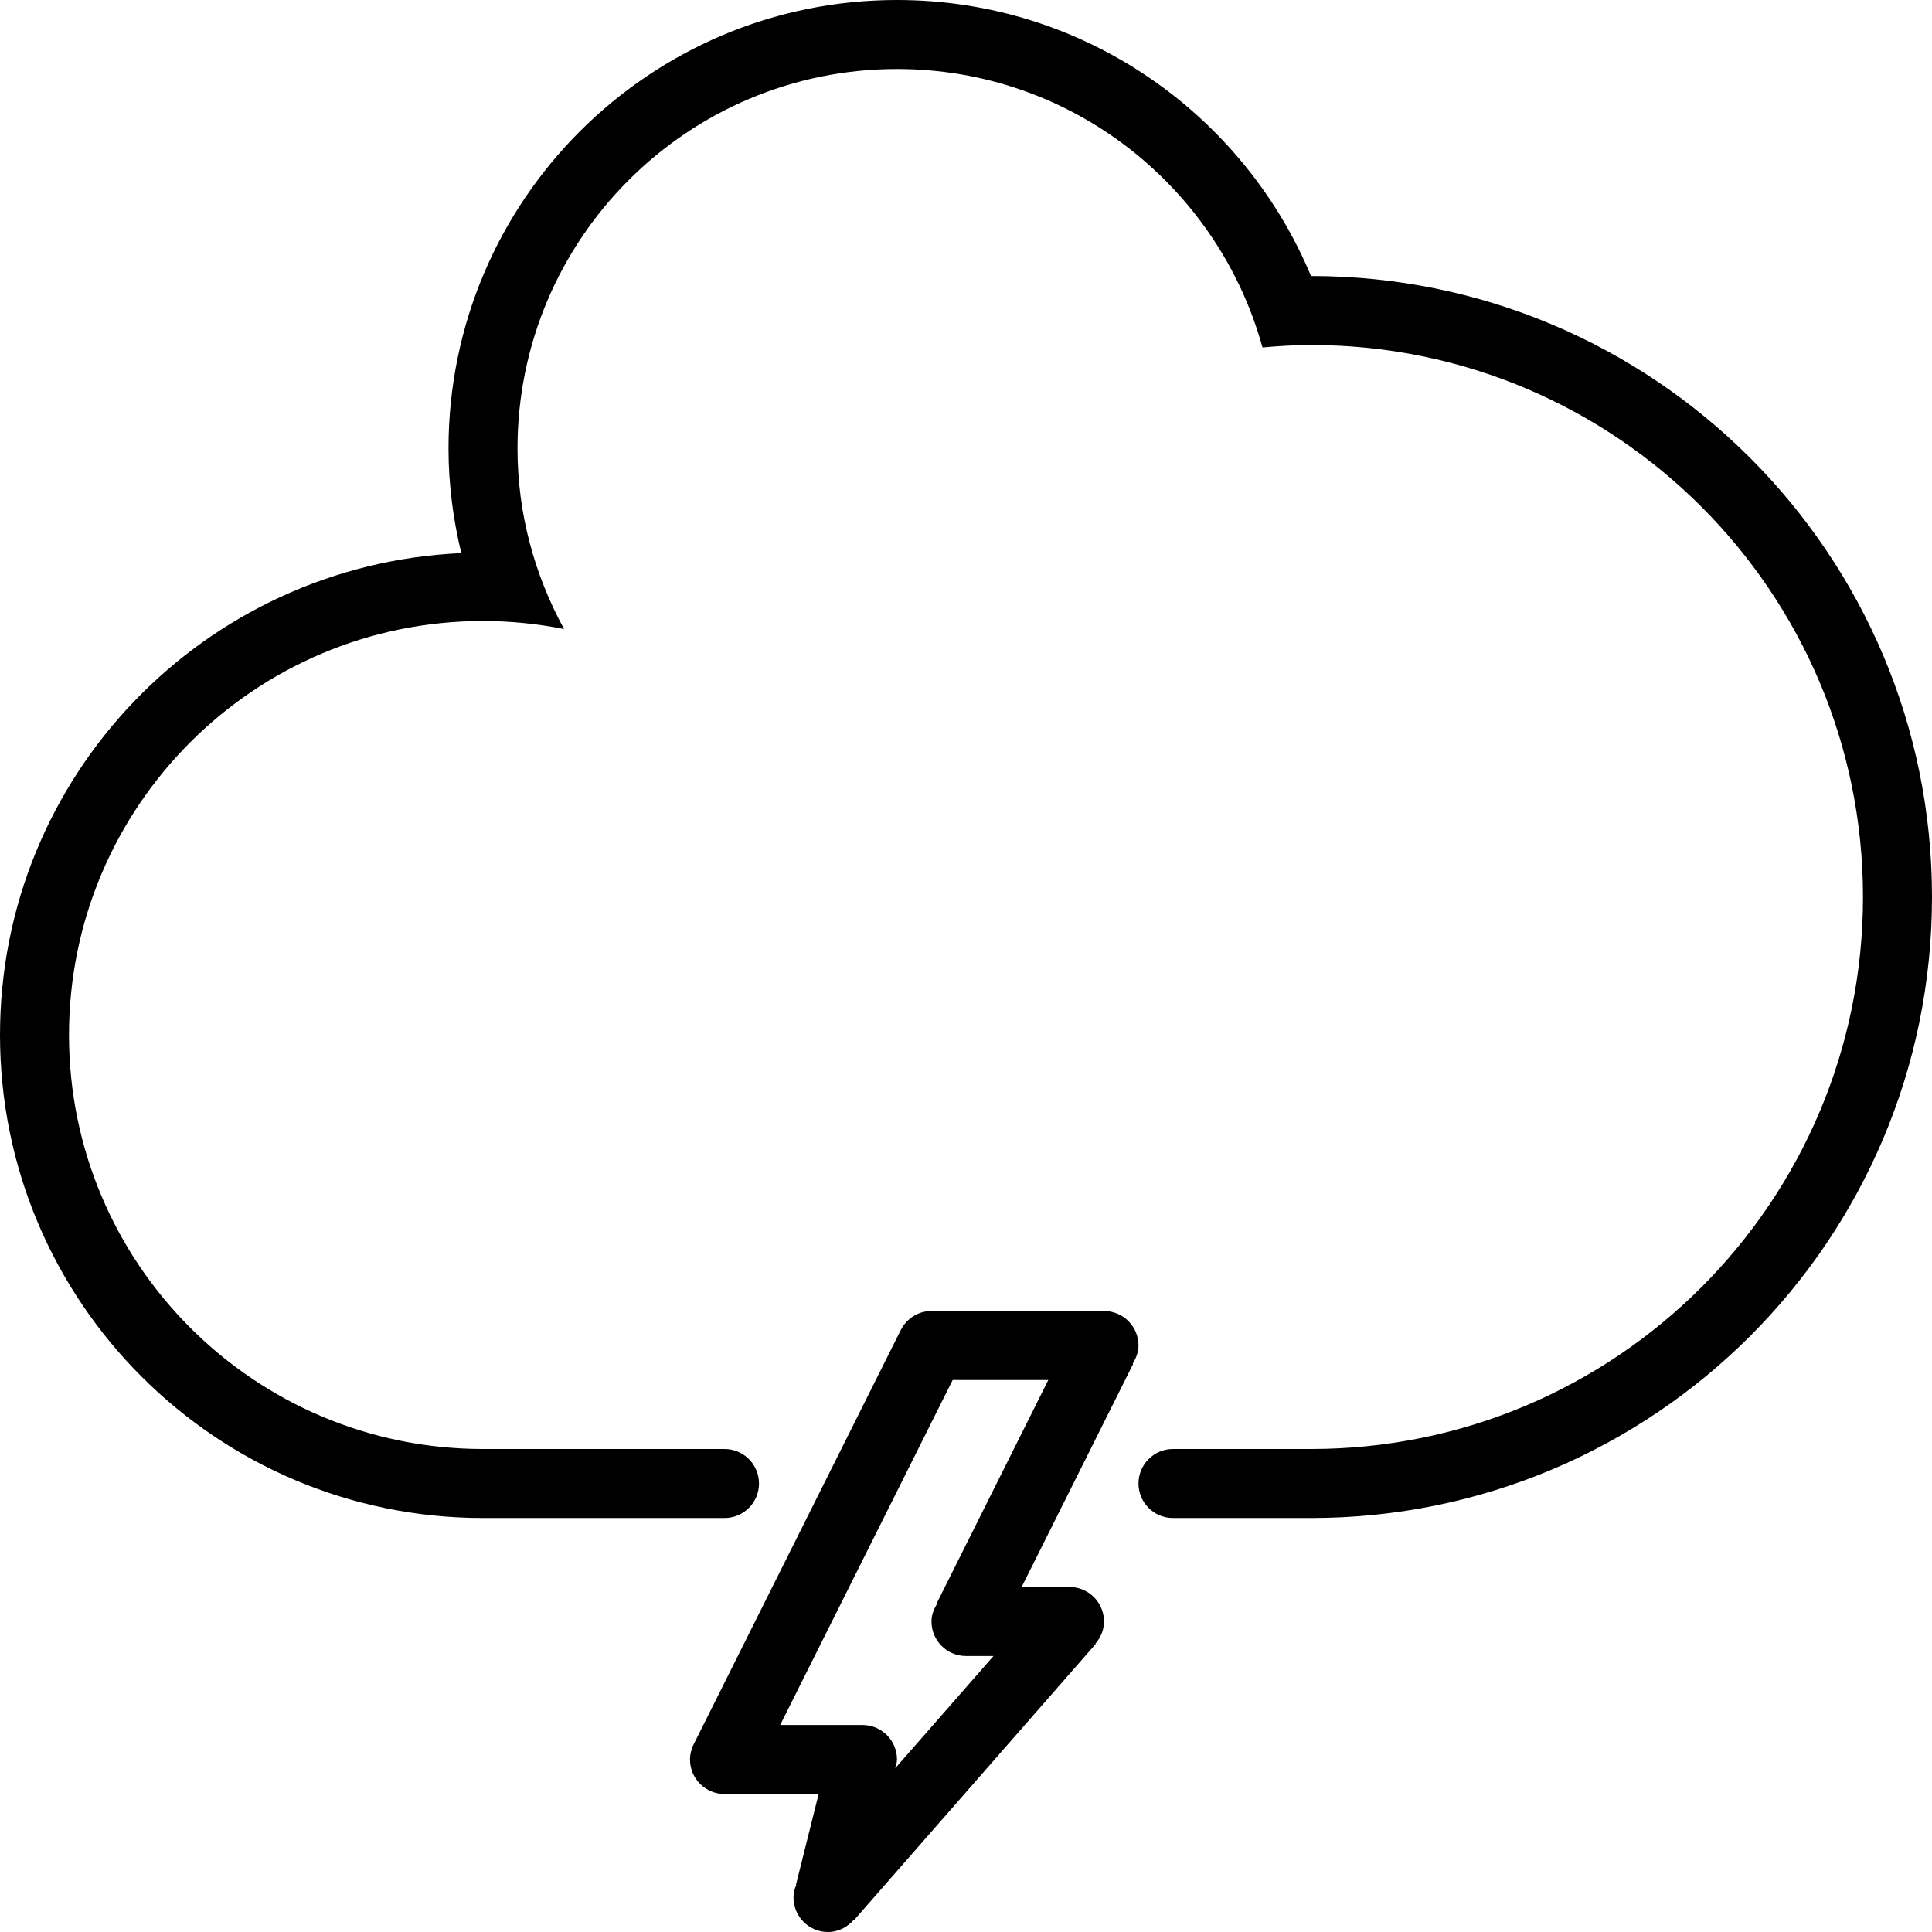 <?xml version="1.0" encoding="iso-8859-1"?>
<!-- Generator: Adobe Illustrator 16.0.4, SVG Export Plug-In . SVG Version: 6.00 Build 0)  -->
<!DOCTYPE svg PUBLIC "-//W3C//DTD SVG 1.1//EN" "http://www.w3.org/Graphics/SVG/1.1/DTD/svg11.dtd">
<svg version="1.1" id="Layer_1" xmlns="http://www.w3.org/2000/svg" xmlns:xlink="http://www.w3.org/1999/xlink" x="0px" y="0px"
	 width="56px" height="56px" viewBox="0 0 56 56" style="enable-background:new 0 0 56 56;" xml:space="preserve">
<g id="_x38_65-storm-cloud_x40_2x.png">
	<g>
		<path d="M32.833,39.521C32.93,39.367,33,39.195,33,39c0-0.553-0.447-1-1-1h-5c-0.421,0-0.778,0.262-0.925,0.63l-0.004-0.001
			l-5.985,11.972c-0.003,0.006-0.006,0.011-0.009,0.017l-0.006,0.012l0.004,0.001C20.028,50.745,20,50.869,20,51
			c0,0.553,0.447,1,1,1h2.729l-0.657,2.629l0.009,0.003C23.031,54.746,23,54.868,23,55c0,0.553,0.447,1,1,1
			c0.304,0,0.566-0.143,0.75-0.356l0.009,0.008l7-8l-0.009-0.008C31.9,47.469,32,47.249,32,47c0-0.553-0.447-1-1-1h-1.387
			l3.234-6.47L32.833,39.521z M27.152,46.471l0.015,0.009C27.07,46.634,27,46.805,27,47c0,0.553,0.447,1,1,1h0.797l-2.849,3.255
			C25.971,51.172,26,51.091,26,51c0-0.552-0.447-1-1-1h-2.386l5-10h2.772L27.152,46.471z M38,8c-1.959-4.697-6.593-8-12-8
			c-7.18,0-13,5.82-13,13c0,1.046,0.137,2.058,0.37,3.032C5.933,16.364,0,22.48,0,30c0,7.732,6.268,14,14,14h7c0.553,0,1-0.447,1-1
			c0-0.552-0.447-1-1-1h-7C7.373,42,2,36.627,2,30s5.373-12,12-12c0.805,0,1.589,0.082,2.35,0.233C15.5,16.676,15,14.9,15,13
			c0-6.075,4.925-11,11-11c5.06,0,9.31,3.42,10.594,8.071C37.058,10.03,37.525,10,38,10c8.837,0,16,7.163,16,16s-7.163,16-16,16h-4
			c-0.553,0-1,0.448-1,1c0,0.553,0.447,1,1,1h4c9.941,0,18-8.059,18-18S47.941,8,38,8z"/>
	</g>
</g>
<g>
</g>
<g>
</g>
<g>
</g>
<g>
</g>
<g>
</g>
<g>
</g>
<g>
</g>
<g>
</g>
<g>
</g>
<g>
</g>
<g>
</g>
<g>
</g>
<g>
</g>
<g>
</g>
<g>
</g>
</svg>
